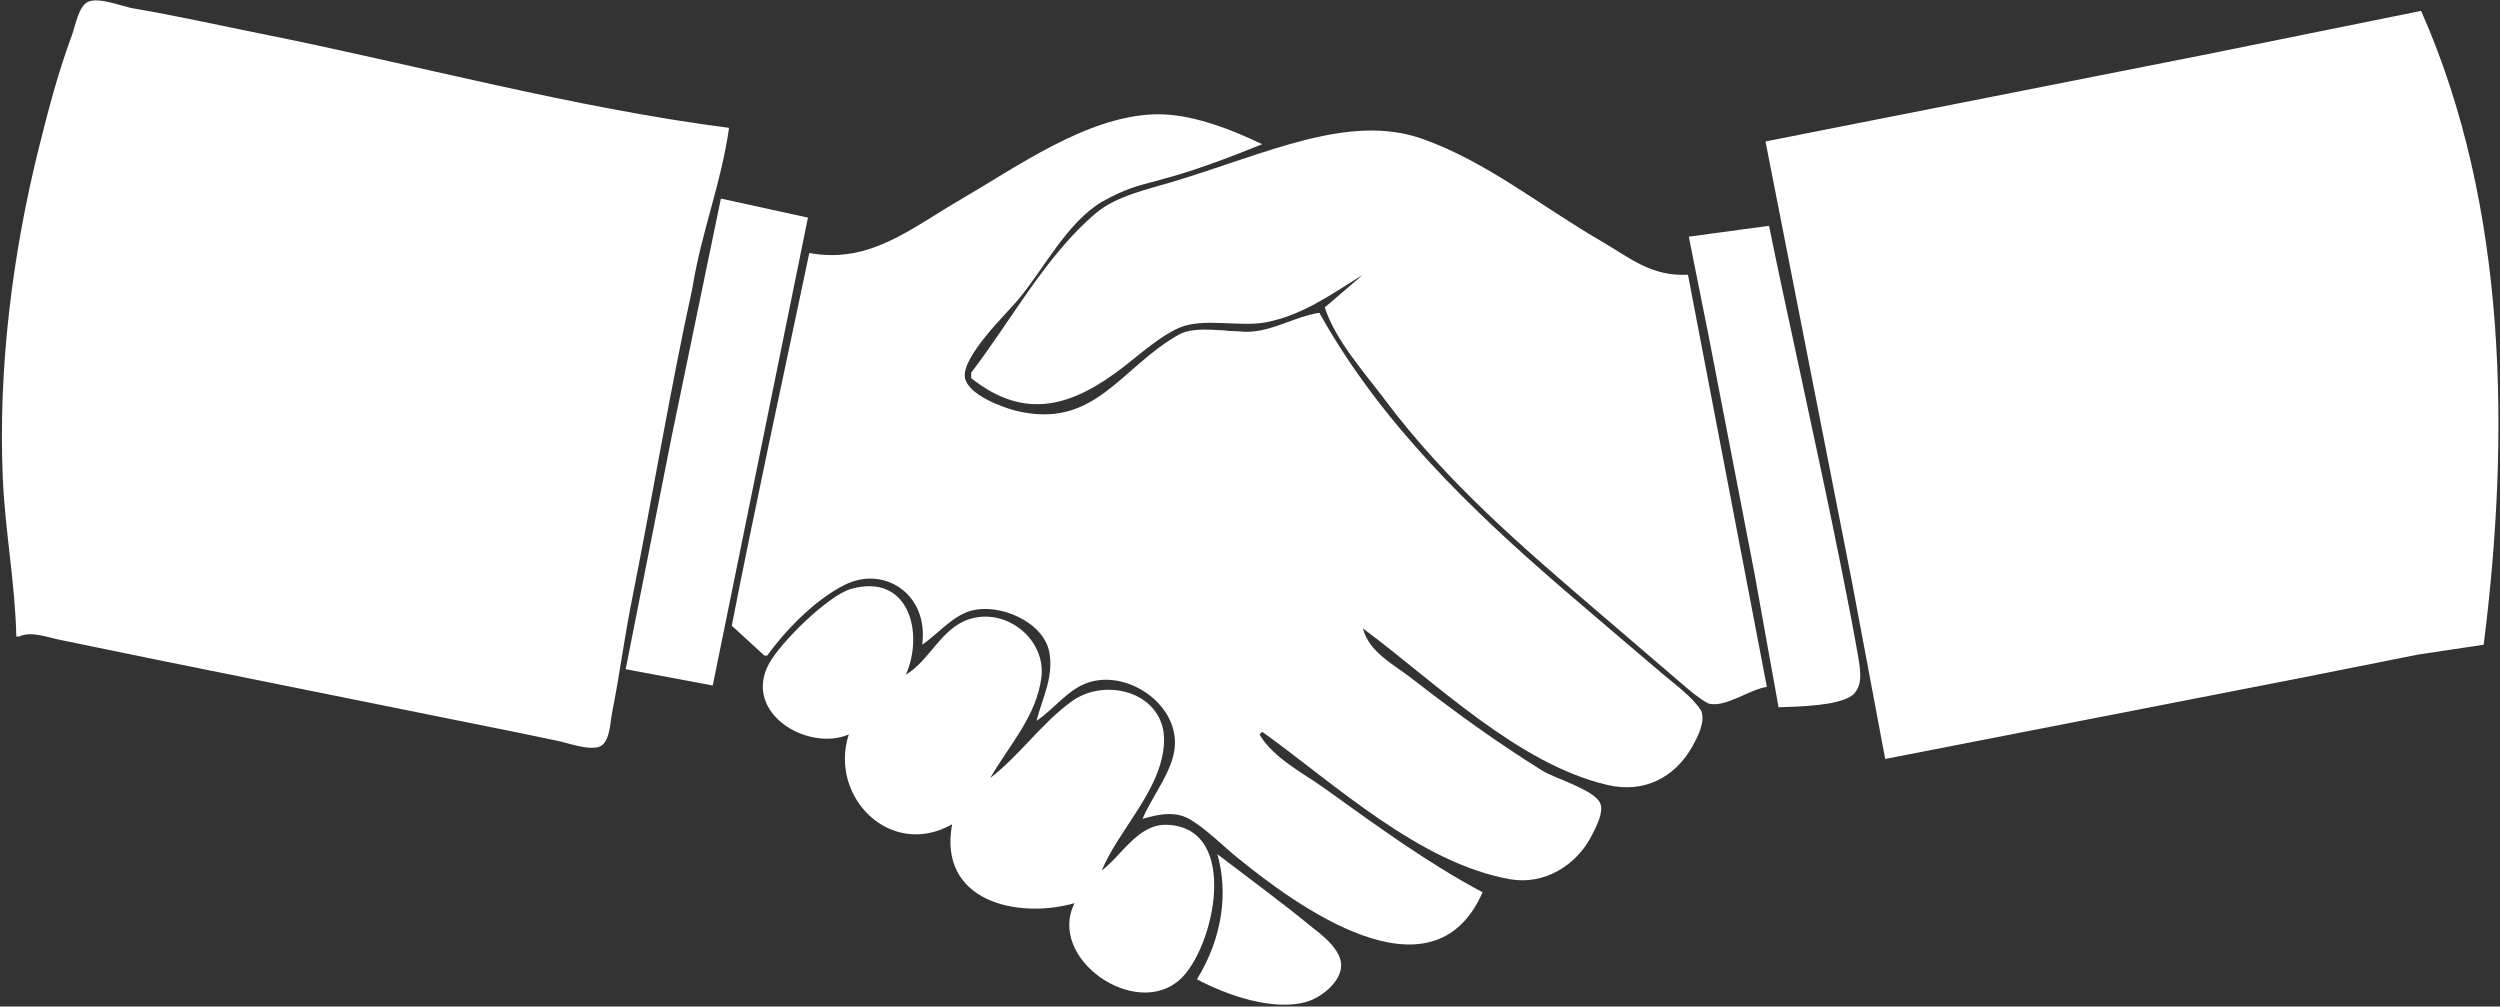 <svg width="919" height="370" viewBox="0 0 919 370" fill="none" xmlns="http://www.w3.org/2000/svg">
<rect x="0" y="0" width="919" height="370" fill="#333333" stroke="none"/>
<g id="HandShakeSymbol">
<path id="Vector" d="M6 234H7C11.401 231.877 17.363 234.272 22 235.2C34.344 237.669 46.652 240.331 59 242.8C97.353 250.47 135.646 258.33 174 266C184.344 268.068 194.686 270.138 205 272.339C209.19 273.233 215.629 275.664 219.853 274.643C224.257 273.578 224.281 265.593 225 262C227.728 248.36 229.465 234.677 232.2 221C239.53 184.346 246.481 142.509 254.5 106C258 84.5 265 68 268 47C210.431 39.566 152.931 23.788 96 12.4C80.354 9.27 64.729 5.756 49 3.081C44.702 2.35 36.529 -1.123 32.419 0.643C28.881 2.162 27.651 9.719 26.424 13C21.458 26.285 17.811 40.251 14.373 54C4.56 93.254 -0.733 135.537 1.039 176C1.885 195.316 5.602 214.713 6 234ZM649 52L659 103L680.8 214L693 279L844 249.551L889 240.6L913 237C922.664 160.595 921.901 75.968 890 4L809 20.4L649 52ZM297.5 93C288 138 277 189 269 230L281 241H282C288.5 232 299.354 220.573 310.5 215C325.087 207.706 341.5 218.5 339 237C344.799 233.034 350.046 226.417 357 224.499C367.406 221.63 383.824 228.564 385.775 240C387.316 249.029 383.21 256.55 381 265C387.475 260.682 392.439 253.46 400 250.92C414.257 246.131 432.756 258.53 431.892 274C431.373 283.295 423.533 292.515 420 301C426.112 299.282 432.245 297.892 438 301.525C444.095 305.372 449.412 310.848 455 315.389C475.723 332.229 526.474 370.12 545 328C524.538 317.11 505.796 303.328 487 289.86C478.916 284.067 468.133 278.718 463 270L464 269C490.689 288.172 521.674 317.211 555 323.191C567.611 325.454 579.607 318.13 585.19 307C586.64 304.109 589.567 298.738 588.303 295.418C586.38 290.369 571.624 286.19 567 283.316C550.318 272.946 534.498 261.48 519 249.424C512.214 244.146 503.303 239.815 501 231C527.468 250.617 558.02 280.948 591 288.572C604.268 291.639 615.78 285.978 622.331 274C624.199 270.585 626.93 265.263 625.382 261.286C622 256 615.304 251.246 611 247.579C598.994 237.35 586.955 227.159 575 216.87C540.6 187.263 507.335 155.117 485 115C476.389 116.272 468.772 121.266 460 121.91C452.516 122.459 439.923 119.266 433.285 123.028C411.665 135.282 402.438 158.032 373.5 151C368.273 149.73 355.827 145.01 354.73 138.91C353.346 131.214 369.807 115.536 374.414 110C383.74 98.793 392.289 81.776 405 74.225C422.5 64.5 421 70.5 464 53C452.11 47.372 437.388 41.513 424 42.04C399.157 43.018 373.79 61.358 353 73.424C334.794 83.991 319.636 97.109 297.5 93ZM357 137V139C376.974 154.84 394.335 149.439 413.5 134.5C419.376 129.919 426.811 123.323 433.576 120.452C442.353 116.727 455.563 120.237 465 118.535C478.582 116.087 489.579 108.048 501 101L487 113C490.846 125.069 501.585 136.929 509.127 147C532.008 177.556 560.156 201.583 589 226.271L616 249.421C619.425 252.339 624 256.5 628 258.608C634.192 260.314 642.957 253.466 649.5 252.5L620.5 101C606.834 101.649 599.366 94.88 588 88.283C566.678 75.907 546.421 59.407 523 51.089C495.712 41.399 465.5 56.553 430.5 67C421.5 69.686 410.208 72.172 403.004 78.225C384.47 93.794 371.701 117.874 357 137Z" fill="white"/>
<path id="Vector_2" d="M265 73L247 160L230 246L262 252L297 80L265 73Z" fill="white"/>
<path id="Vector_3" d="M620.803 87L628 123L644.804 210L653.803 260C659.953 259.735 678.27 259.645 682 254.5C684.158 251.523 684.307 248.5 683 241C681.11 230.156 678.703 218 676.803 208.5C668.447 166.713 655.803 110.5 650.303 83L620.803 87Z" fill="white"/>
<path id="Vector_4" d="M448 121.5V122H458L448 121.5Z" fill="white"/>
<path id="Vector_5" d="M312 270C304.636 293.038 327.412 315.84 350 303C344.722 331.447 374.166 337.944 395 332C384.829 352.292 417.174 374.778 433.61 360.2C446.395 348.86 456.145 304.187 429 303.199C418.396 302.813 412.532 314.297 405 320C411.409 304.61 427.073 290.309 427.895 273C428.761 254.785 406.761 248.561 394 257.786C382.859 265.839 374.789 277.749 364 286C370.811 274.161 381.038 263.276 382.815 249C384.558 234.996 369.794 223.037 356 227.703C345.874 231.128 341.622 242.941 333 248C339.725 232.811 334.214 210.631 313 216.434C304.496 218.76 286.707 236.33 282.573 244.17C273.097 262.139 296.861 276.388 312 270Z" fill="white"/>
<path id="Vector_6" d="M447.5 314C451.5 328 449.5 344.5 440 360C450.855 365.781 468.186 371.916 480.5 368.2C485.878 366.577 493.622 360.528 492.968 354.089C492.536 349.828 488.5 345.5 482.5 341C472.801 332.95 456 320.5 447.5 314Z" fill="white"/>
</g>
</svg>
